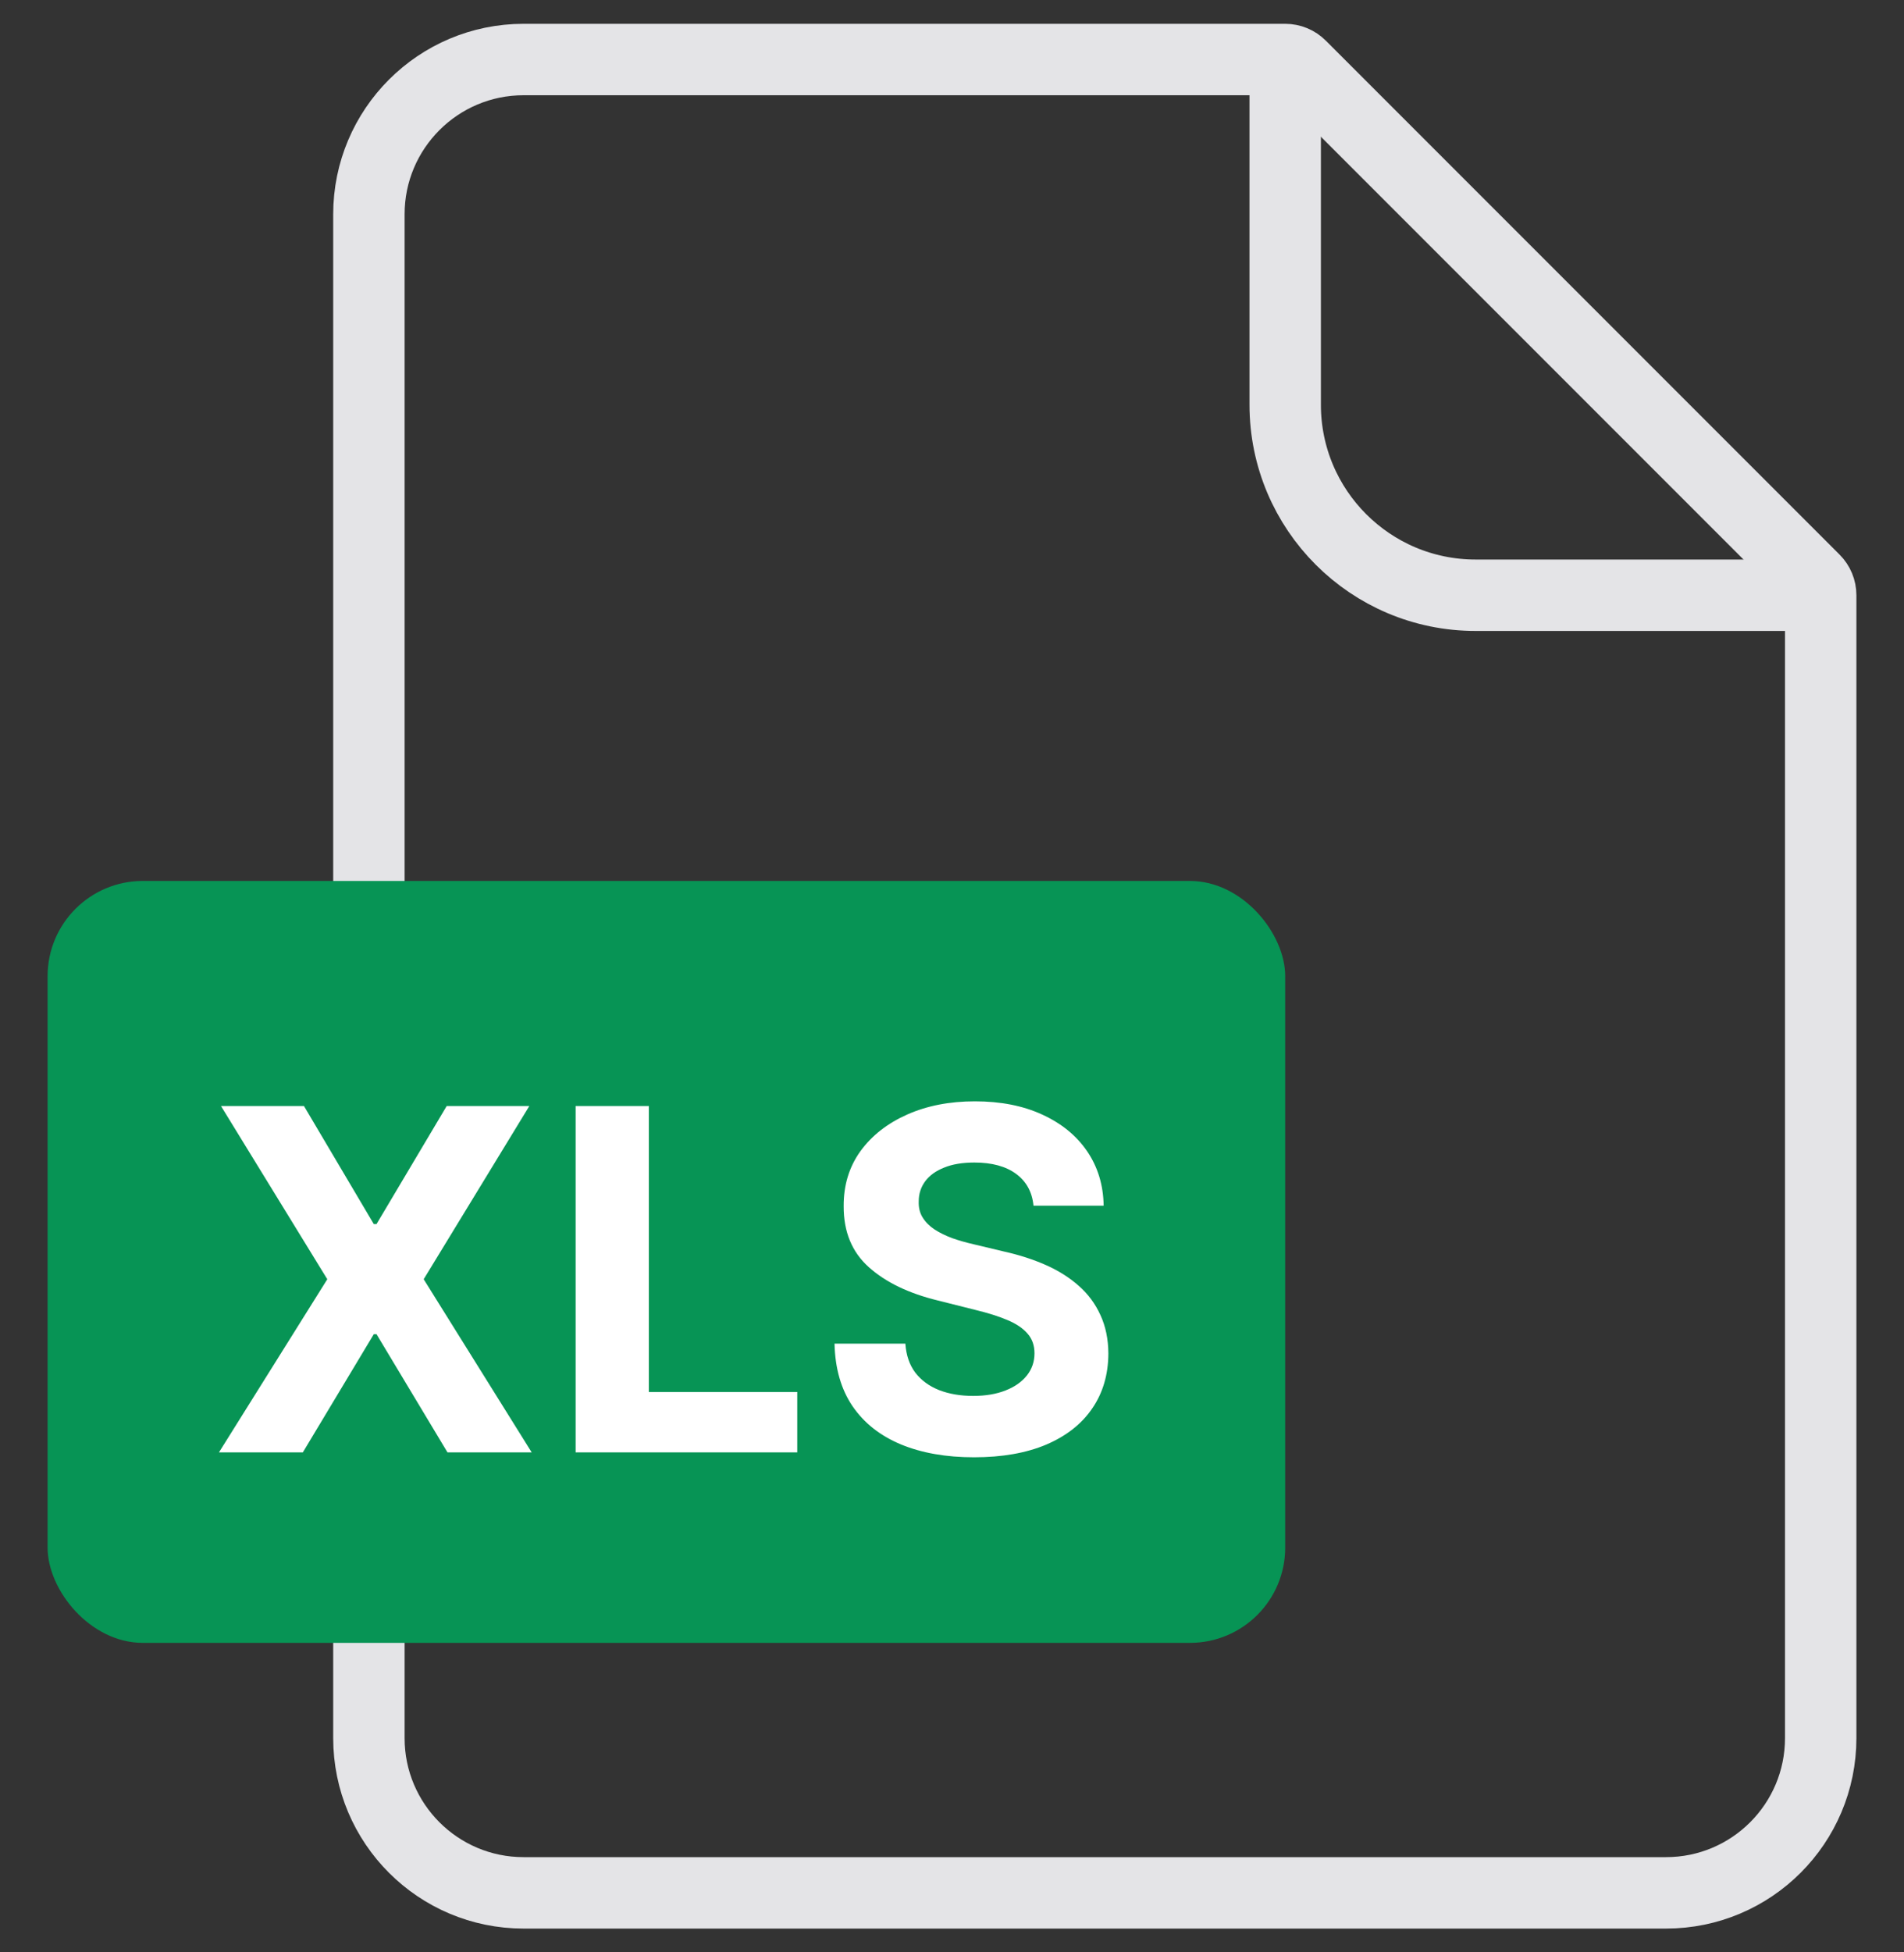 <svg width="40" height="41" viewBox="0 0 40 41" fill="none" xmlns="http://www.w3.org/2000/svg">
<rect x="0" y="0" width="40" height="41" fill="#333333" stroke="none"/>
<path d="M7.75 4.5C7.75 2.705 9.205 1.25 11 1.25H27C27.121 1.25 27.238 1.298 27.323 1.384L38.116 12.177C38.202 12.262 38.25 12.379 38.25 12.5V36.5C38.25 38.295 36.795 39.75 35 39.75H11C9.205 39.75 7.75 38.295 7.75 36.5V4.5Z" stroke="#E4E4E7" stroke-width="1.5"/>
<path d="M27 1V8.5C27 10.709 28.791 12.5 31 12.5H38.5" stroke="#E4E4E7" stroke-width="1.5"/>
<rect x="1" y="18.5" width="26" height="16" rx="2" fill="#079455"/>
<path d="M6.386 23.227L7.853 25.706H7.91L9.384 23.227H11.12L8.901 26.864L11.17 30.5H9.401L7.91 28.018H7.853L6.362 30.5H4.6L6.876 26.864L4.643 23.227H6.386ZM12.093 30.5V23.227H13.631V29.232H16.749V30.5H12.093ZM21.712 25.319C21.684 25.032 21.562 24.81 21.346 24.651C21.131 24.493 20.839 24.413 20.469 24.413C20.218 24.413 20.006 24.449 19.834 24.52C19.661 24.588 19.528 24.684 19.436 24.808C19.346 24.931 19.301 25.07 19.301 25.227C19.296 25.357 19.323 25.47 19.383 25.567C19.444 25.665 19.528 25.749 19.635 25.82C19.741 25.888 19.864 25.949 20.004 26.001C20.144 26.05 20.293 26.093 20.451 26.129L21.105 26.285C21.422 26.356 21.713 26.451 21.979 26.569C22.244 26.687 22.473 26.833 22.667 27.006C22.862 27.178 23.012 27.382 23.118 27.616C23.227 27.851 23.283 28.12 23.285 28.423C23.283 28.868 23.169 29.254 22.944 29.58C22.722 29.905 22.4 30.157 21.979 30.337C21.559 30.514 21.054 30.603 20.462 30.603C19.875 30.603 19.364 30.513 18.928 30.333C18.495 30.153 18.156 29.887 17.913 29.534C17.671 29.179 17.544 28.74 17.532 28.217H19.02C19.037 28.46 19.107 28.664 19.23 28.827C19.355 28.988 19.522 29.11 19.731 29.193C19.941 29.274 20.179 29.314 20.444 29.314C20.705 29.314 20.931 29.276 21.123 29.2C21.317 29.125 21.467 29.019 21.574 28.884C21.68 28.749 21.733 28.594 21.733 28.419C21.733 28.256 21.685 28.118 21.588 28.007C21.493 27.896 21.354 27.801 21.169 27.723C20.987 27.645 20.763 27.574 20.498 27.51L19.706 27.311C19.093 27.162 18.608 26.929 18.253 26.611C17.898 26.294 17.722 25.867 17.724 25.329C17.722 24.889 17.839 24.505 18.076 24.175C18.315 23.846 18.643 23.59 19.059 23.405C19.476 23.22 19.95 23.128 20.48 23.128C21.02 23.128 21.491 23.22 21.893 23.405C22.298 23.59 22.613 23.846 22.838 24.175C23.063 24.505 23.179 24.886 23.186 25.319H21.712Z" fill="white"/>
</svg>
